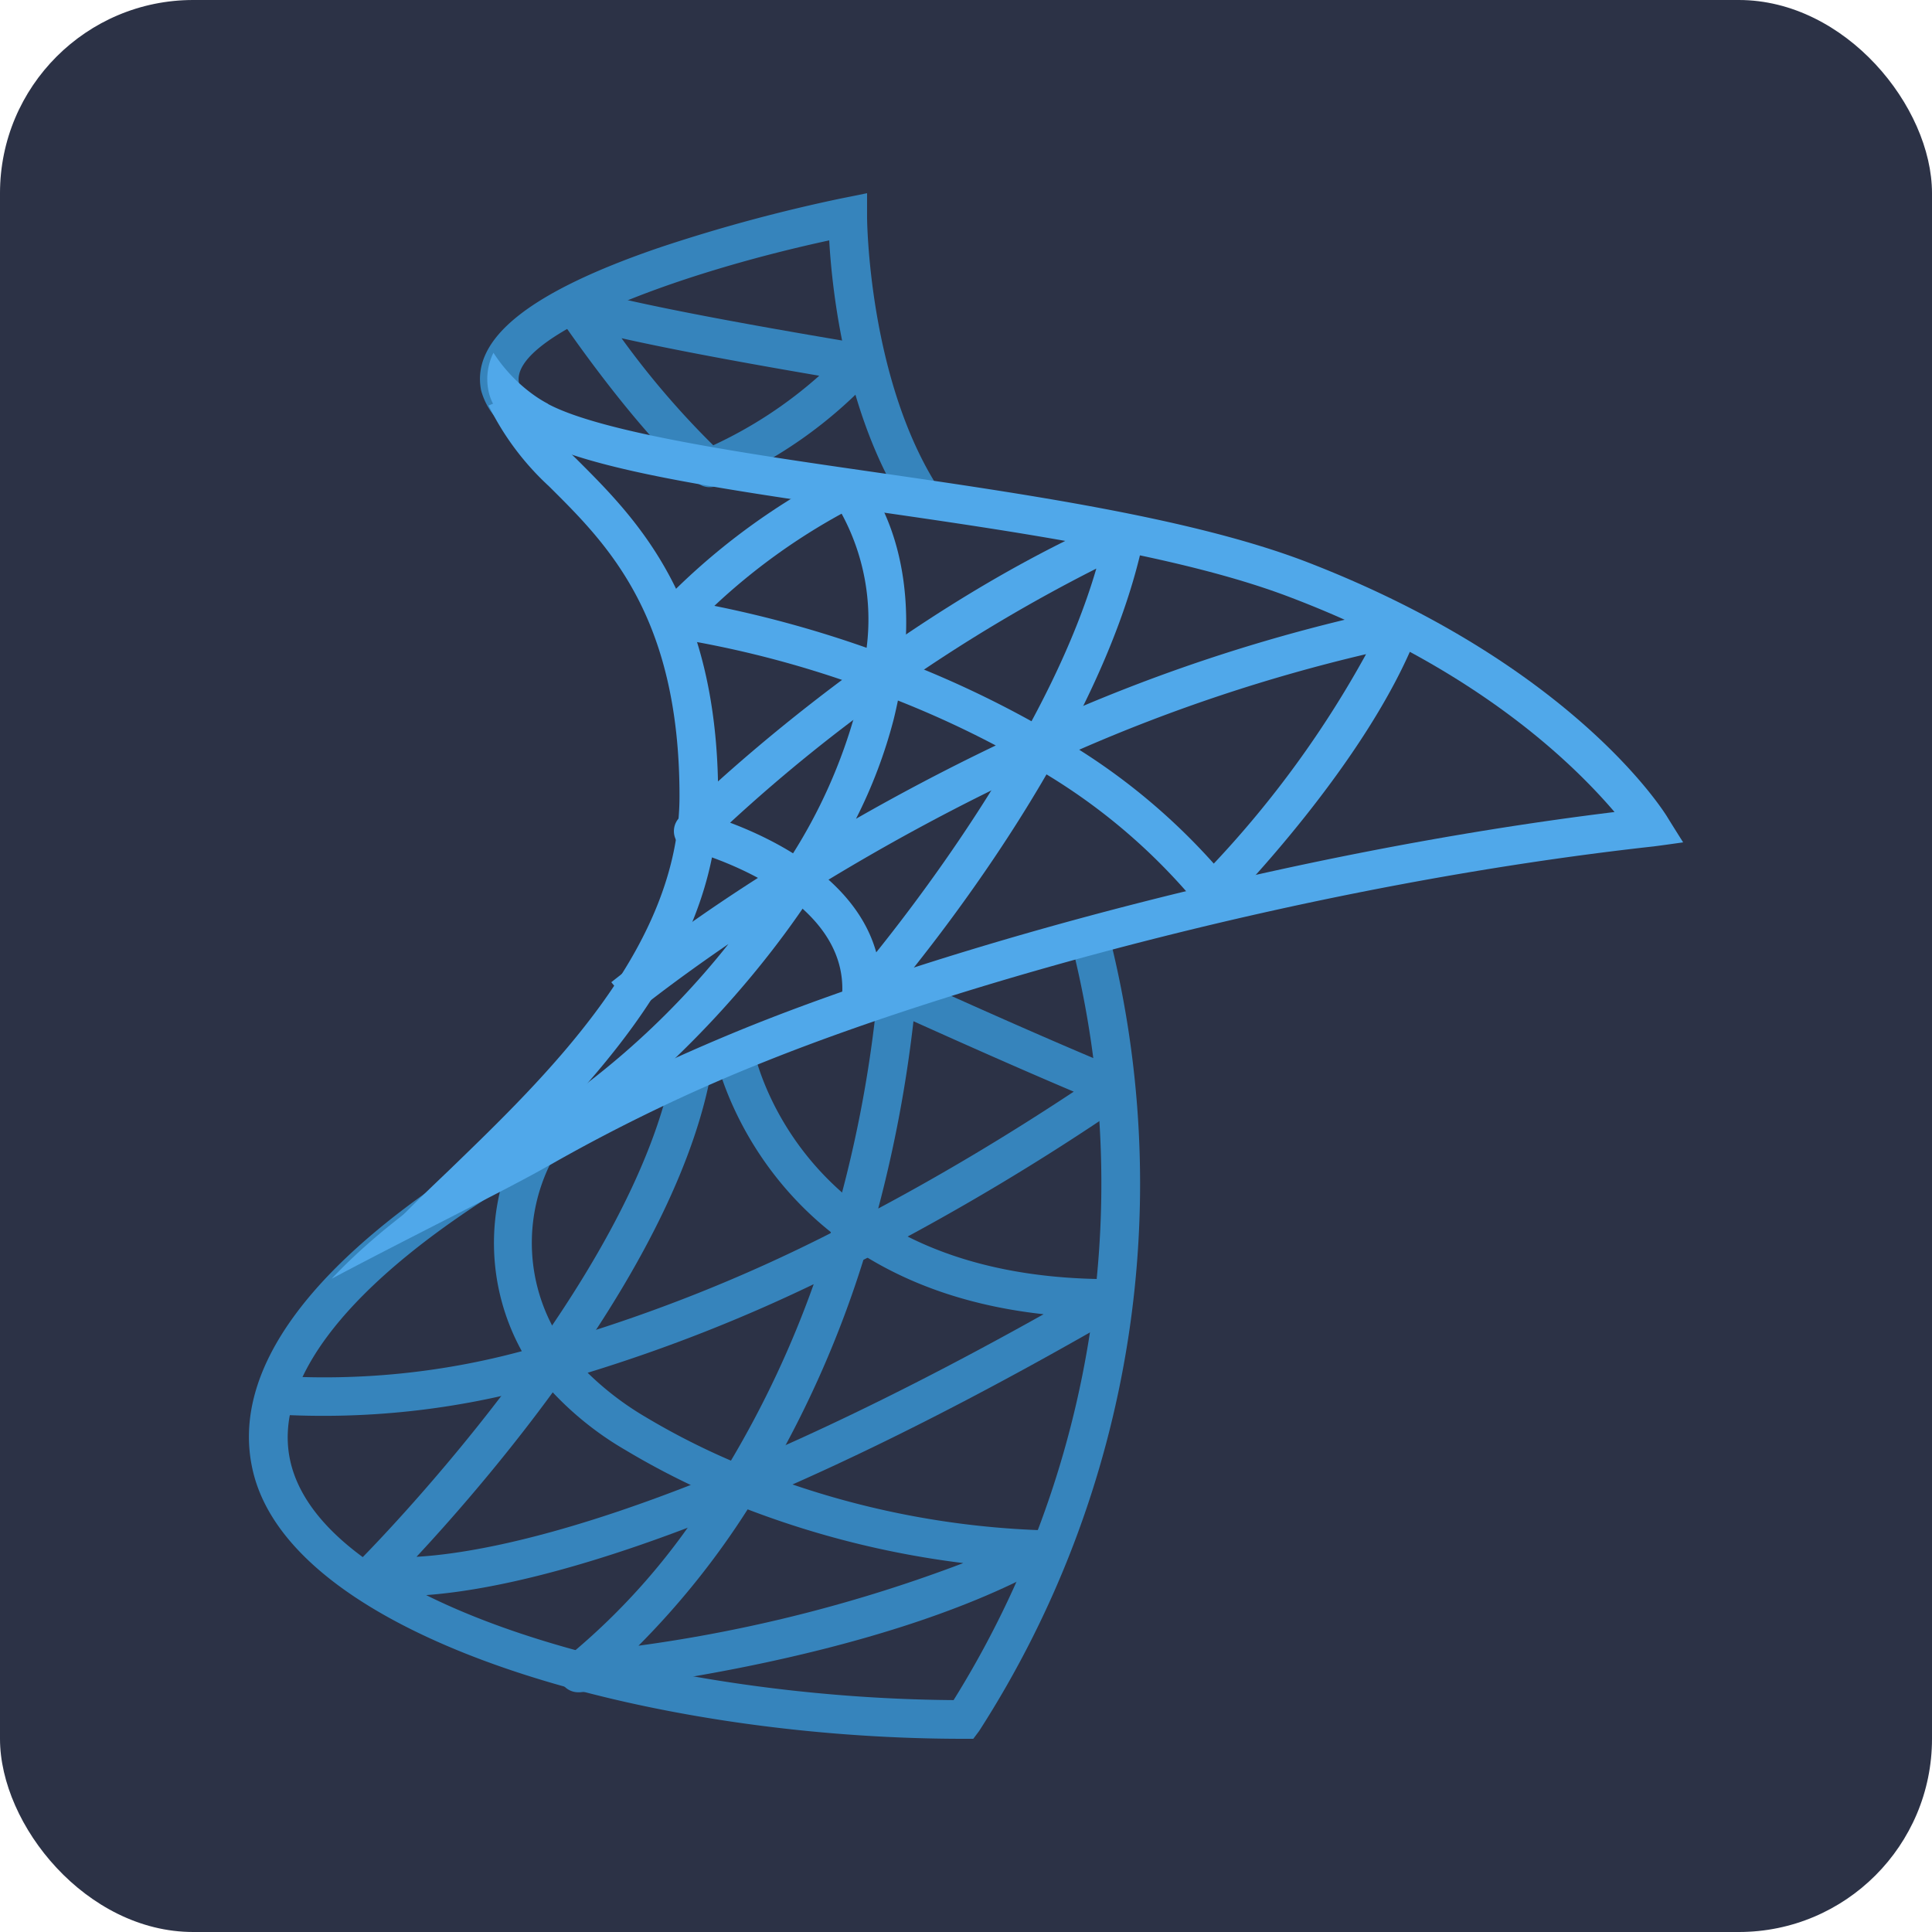 <svg xmlns="http://www.w3.org/2000/svg" xmlns:xlink="http://www.w3.org/1999/xlink" width="100" height="100" viewBox="0 0 100 100"><defs><clipPath id="a"><rect width="80" height="80" rx="10" transform="translate(1038 1788)" fill="#2c3246"/></clipPath></defs><g transform="translate(-1038 -1912)"><rect width="100" height="100" rx="10" transform="translate(1038 1912)" fill="#2c3246"/><g transform="translate(10 134)" clip-path="url(#a)"><g transform="translate(1028.89 1782.024)"><path d="M46.155,22.548c-3.265-4.9-3.971-11.441-4.125-14.13C33.737,10.211,25.5,13.428,25.973,15.8c.06.3.436.656,1.06,1l-.976,1.746a3.629,3.629,0,0,1-2.043-2.357c-.538-2.681,2.5-5.107,9.281-7.416a84.282,84.282,0,0,1,9.5-2.557l1.194-.24V7.2c0,.084.052,8.574,3.831,14.242l-1.664,1.108Z" fill="#3684bc"/><path d="M49.488,85.976h-.5c-16.379,0-34.608-5.145-36.762-13.754-1.314-5.259,2.983-11.069,12.425-16.8l1.04,1.708c-8.5,5.157-12.589,10.341-11.523,14.606,1.869,7.474,19.145,12.133,34.3,12.237A50.57,50.57,0,0,0,54.419,44.24l1.933-.5A52.357,52.357,0,0,1,49.79,85.572l-.3.4Z" fill="#3684bc"/><path d="M19.857,78.59a7.663,7.663,0,0,1-1.7-.14,1,1,0,0,1-.466-1.68c.144-.144,14.39-14.412,16.314-25.949l1.971.328c-1.654,9.925-11.427,21.24-15.308,25.407C24.545,76.335,34.335,74.52,53.127,64,38.461,62.393,36.142,50.652,36.118,50.526l1.965-.362c.094.492,2.451,12.019,18.483,12.019h.016a1,1,0,0,1,.5,1.865C34.62,77.063,23.727,78.588,19.857,78.59Z" fill="#3684bc"/><path d="M29.04,83.568a1,1,0,0,1-.582-1.814,34.5,34.5,0,0,0,7.41-8.454,39.782,39.782,0,0,1-4.391-2.273,16.54,16.54,0,0,1-4.119-3.381,41.912,41.912,0,0,1-14.046,1.538l.168-1.991a39.2,39.2,0,0,0,12.639-1.28A11.594,11.594,0,0,1,25.9,55.131l1.748.974a9.236,9.236,0,0,0,.5,9.263A82.384,82.384,0,0,0,42.1,59.806,64.36,64.36,0,0,0,44.55,47.258a1,1,0,0,1,1.412-.812c.064.03,6.526,2.981,11.2,4.907a1,1,0,0,1,.182,1.752A124.955,124.955,0,0,1,43.8,61.186a54.366,54.366,0,0,1-4.917,11.179,44.634,44.634,0,0,0,13.908,2.807,1,1,0,0,1,.486,1.875C44.2,82.09,29.746,83.51,29.136,83.568c-.032,0-.064,0-.1,0ZM37.808,74.1a41.864,41.864,0,0,1-5.65,7.058,76.154,76.154,0,0,0,16.811-4.277A47.452,47.452,0,0,1,37.808,74.1Zm-8.282-7.07a15.485,15.485,0,0,0,2.979,2.279,37.4,37.4,0,0,0,4.439,2.269,52.218,52.218,0,0,0,4.283-9.133,83.326,83.326,0,0,1-11.7,4.585Zm16.865-18.2a67.88,67.88,0,0,1-1.825,9.7c3.319-1.77,6.706-3.791,10.121-6.05-3.1-1.312-6.5-2.837-8.3-3.647Z" fill="#3684bc"/><path d="M35.838,21.194a1.008,1.008,0,0,1-.65-.24c-3.219-2.755-7.008-8.362-7.168-8.6a1,1,0,0,1,1.308-1.436c.022.006,1.875.77,14.43,2.861a1,1,0,0,1,.58,1.656,23.253,23.253,0,0,1-8.144,5.694,1.053,1.053,0,0,1-.356.064Zm-4.553-7.706a43.908,43.908,0,0,0,4.743,5.536,22.367,22.367,0,0,0,5.486-3.6c-5.165-.882-8.316-1.51-10.229-1.941Z" fill="#3684bc"/><path d="M43.674,48.787a1,1,0,0,1-.994-1.1c.584-5.5-7.85-7.7-7.936-7.722a1,1,0,0,1-.46-1.676c.414-.414,10.275-10.193,22.648-15.564a1,1,0,0,1,1.378,1.118C55.939,35.324,44.894,47.921,44.426,48.451A1.019,1.019,0,0,1,43.674,48.787ZM36.9,38.559c2.367.89,6.514,2.949,7.564,6.71,2.9-3.615,9.082-11.943,11.391-19.863A83.741,83.741,0,0,0,36.9,38.559Z" fill="#50a8ea"/><path d="M26.151,56.7l-.95-1.76A41.839,41.839,0,0,0,36.812,44.84c-3.007,2.059-4.729,3.469-4.783,3.515l-1.278-1.54a92.429,92.429,0,0,1,9.259-6.438,27.356,27.356,0,0,0,3.405-7.63c.106-.424.2-.834.272-1.23a53.188,53.188,0,0,0-9.839-2.537,1,1,0,0,1-.594-1.67,34.517,34.517,0,0,1,9.305-6.924,1,1,0,0,1,1.162.228c.134.146,2.879,3.229,2.181,9.607a53.571,53.571,0,0,1,6.98,3.3,87.776,87.776,0,0,1,18.453-6.058,1.018,1.018,0,0,1,.962.336,1,1,0,0,1,.166,1.006c-2.6,6.662-9.569,13.778-9.865,14.078a1.018,1.018,0,0,1-.766.3,1.006,1.006,0,0,1-.73-.376,30.884,30.884,0,0,0-8.324-7.044,110.241,110.241,0,0,0-11.365,6.1c-4.039,6.3-10.135,12.093-15.264,14.854ZM54.969,34.782a32.789,32.789,0,0,1,6.966,5.894,53.034,53.034,0,0,0,7.882-10.841,86.508,86.508,0,0,0-14.848,4.947Zm-9.383-2.547q-.1.489-.226,1a25.523,25.523,0,0,1-1.943,5.121c2.191-1.252,4.617-2.543,7.234-3.795A50.937,50.937,0,0,0,45.585,32.235Zm-9.5-4.9a58.212,58.212,0,0,1,7.88,2.171,11.491,11.491,0,0,0-1.294-6.942,32.167,32.167,0,0,0-6.586,4.771Z" fill="#50a8ea"/><path d="M36.281,37.18c0,8.758-7.3,15.716-12.557,20.794-.88.86-3.859,1-3.859,1,.74-.76,1.58-1.56,2.479-2.419,5-4.839,11.937-11.457,11.937-19.375,0-9.377-3.779-13.076-6.758-16.036A14.177,14.177,0,0,1,24.4,16.966l.62-.26c.68.3,1.46.64,2.059.9a15.665,15.665,0,0,0,1.859,2.119C32,22.784,36.281,26.983,36.281,37.18Z" fill="#50a8ea"/><path d="M86.228,39.577s-1.21.172-1.55.212c-17.515,1.939-35.59,6.978-45.927,11.117a89.191,89.191,0,0,0-11.157,5.359c-.02.02-.04.02-.08.04-2.079,1.2-7.138,3.679-11.237,5.858,6-6.378,17.235-11.3,21.714-13.1,10.137-4.059,27.552-8.958,44.688-11.057C80.659,35.65,75.721,30.652,66,26.933c-5.678-2.2-14.316-3.439-21.934-4.539-12.117-1.74-19.015-2.9-19.675-6.2a3.05,3.05,0,0,1,.26-1.959,8.051,8.051,0,0,0,2.219,2.279,6.227,6.227,0,0,0,.6.36l.02.02c2.839,1.5,10.5,2.6,16.875,3.519,7.718,1.12,16.455,2.379,22.354,4.639C80.459,30.352,85.2,37.93,85.4,38.249c.18.3.83,1.328.83,1.328Z" fill="#50a8ea"/></g></g></g></svg>